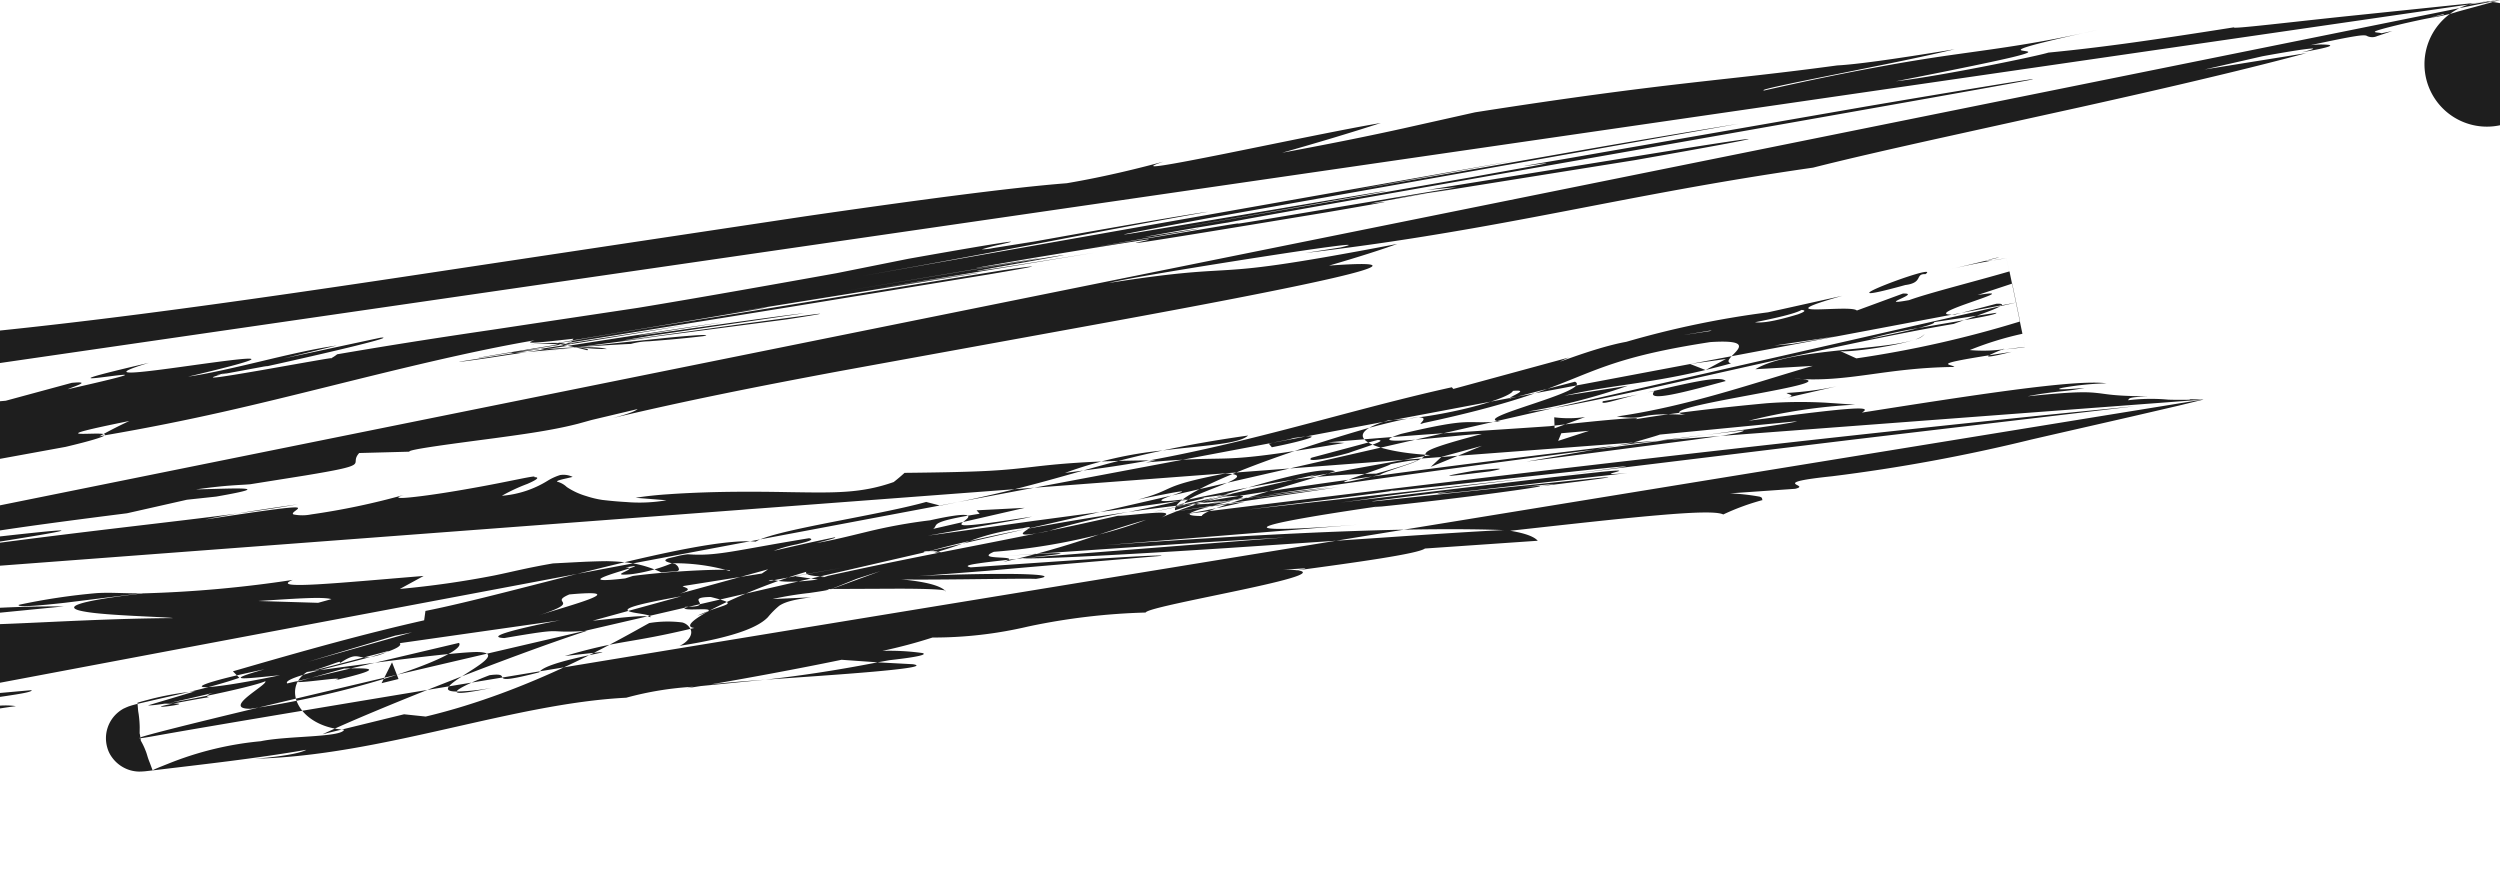 <svg xmlns="http://www.w3.org/2000/svg" width="373" height="130" viewBox="0 0 373 130">
  <defs>
    <style>
      .cls-1 {
        fill: #1e1e1e;
        fill-rule: evenodd;
      }
    </style>
  </defs>
  <path id="Brush_Stroke" data-name="Brush Stroke" class="cls-1" d="M-101.971,1598.97l474.826-68.95-443.907,89.74,399.609-30.13s-274.59,44.61-305.624,50.2,277.935-64.7,277.935-64.7l-410.877,77.48m3.87,5.71c-3.429.55-2,1.39-2.48,1.68C-102.956,1658.69-106.335,1658.07-106.139,1658.32Zm55.85-13.05-0.914.63,8.1-2.64Zm52.658-9.91c-5.321-.88-19.023,3.9-28.527,5.02l-1.624-.13-3.956,2.27C-20.381,1640.14-5.756,1636.37,2.369,1635.36Zm28.817-1.35c-1.867-.38,5.957-1.75-6.588,1.02,0.649-.03.839-0.03,1.22-0.05C26.951,1634.76,28.515,1634.46,31.186,1634.01Zm-5.369.97c-5.536,1.1,3.74-.08,0,0h0Zm25.531-5.23-7.184,2.01c1.6,0.13,8.123-1,5.766-.24C57.357,1629.76,55.738,1629.63,51.348,1629.75Zm6.675-2.64-3.735.98A7.925,7.925,0,0,0,58.023,1627.11Zm-11.655,3.06,7.92-2.08c-1.113-.09-1.336-0.66-3.647.9C51.2,1628.33,49.708,1629.15,46.368,1630.17Zm-4.6.58c-4.172.38-9.512,1.13-2.3-.89C25.545,1632.75,27.846,1633.64,41.771,1630.75ZM4.7,1632.97l-5.578.5-4.623,1.5C-3.189,1634.23,5.15,1633.48,4.7,1632.97Zm92.325-10.86c0.383-.47-2.651-0.57-3.289-0.96l-5.311,1.46C91.249,1622.35,96.552,1621.6,97.027,1622.11Zm-3.289-.96,7.947-2.19C94.46,1620.24,93.2,1620.8,93.738,1621.15Zm-34.794,3.69-13,3.9,15.549-4.4Zm68.921-8.5-4.407,1.77,7.9-2.9Zm20.421-4.01c-3.247,1.38,4.879.38,1.385,1.52a129.578,129.578,0,0,0,14.316-4.1A92.382,92.382,0,0,1,148.286,1612.33ZM171,1607.56c-2.233.61-4.522,1.37-7.014,2.19A69.642,69.642,0,0,0,171,1607.56Zm-55.53,9c0.669,0.11,1.986.5,6.562-.09l-3.38-.5C117.683,1616.15,116.585,1616.35,115.471,1616.56Zm3.063-.6,0.119,0.01c3.451-.62,5.845-1.05,6.871-1.23C124.641,1614.89,122.538,1615.26,118.534,1615.96Zm-3.864.74c0.294-.05.511-0.09,0.8-0.14A0.917,0.917,0,0,0,114.67,1616.7Zm-34.379,5.14c4.628-1.51,14.392-4.03,4.649-3.15C81.678,1620.08,87.255,1619.57,80.291,1621.84Zm30.179-5.76-8.621,1.37c0.224,0.25,1.849.38-.443,1.13Zm4.133-1.14-4.133,1.14,3.2-.51Zm41.518-5.63a118.228,118.228,0,0,1,12.221-2.92c-4.946.72-10.039,1.56-14.854,2.47C152.873,1609.33,150.872,1610.34,156.121,1609.31Zm-18.284,3.14c0.253-.07.575-0.16,0.812-0.22C138.125,1612.23,137.714,1612.28,137.837,1612.45Zm75.56-14.54c-0.262-.03-0.493-0.04-0.76-0.07a1.125,1.125,0,0,1-.134.22Zm-60.771,10.9a34.037,34.037,0,0,0-7.916,1.9c2.736-.63,5.644-1.25,8.778-1.85C153.764,1608.64,153.8,1608.53,152.626,1608.81Zm30.848-4.13c-1.963.14-4.177,0.35-6.5,0.61C178.918,1605.28,182.848,1605.1,183.474,1604.68Zm-43.525,7.62c-0.182.05-.346,0.09-0.543,0.15C140.659,1612.45,140.487,1612.37,139.949,1612.3Zm0,0c1.867-.52,3.308-1.07,4.761-1.59-2.228.51-4.287,1.02-6.061,1.52A8.472,8.472,0,0,1,139.949,1612.3Zm85.779-23.98c-0.46,1.14-9.977,3.9-18.548,4.39-8.091,2.32-2.081,4.63,5.457,5.13,0.172-.49.095-0.89,8.457-3.09-3.071.01-19.045,2.25-12.069-.01,11.126-2.64,9.264-1.38,14.822-1.87-4.876-.39,13.934-4.53,11.14-5.92l-9.719,2.51C225.029,1589.2,228.512,1588.07,225.728,1588.32Zm-29.255,12.46-3.463.79a103.249,103.249,0,0,1,12.316-.9c5.708-1.59,6.842-2.19,7.177-2.61l-17.194,3.1Zm-19.116,3.74c2.515-1.61,10.8-3.66,5.447-3.88-10.217,2-7,2.27-13.019,3.9,16.46-3.39-4.628,1.51,7.42-.12-3.209.8-6.118,1.41-8.863,1.97,3-.42,5.9-0.8,8.634-1.1h-0.392l-0.076.02,0.013-.02c-0.738-.01-0.988-0.04-0.171-0.12,0.052-.02.252-0.06,0.34-0.08a1.86,1.86,0,0,1,.668-0.56c4.824-.67.806,0.14-0.668,0.56a0.75,0.75,0,0,0-.169.2h0.063l16.426-3.72C189.481,1602.08,185.1,1602.93,177.357,1604.52Zm-84.04,10.14c0.531,0,.523.08,0.577,0.15C94.938,1614.47,95.327,1614.31,93.317,1614.66Zm6.93-.62a23.882,23.882,0,0,1-6.024,1.63c-3.453.31-.084-0.53-0.329-0.86-2.3.74-8.1,2.35-.608,1.49l1.142-.37c6.73-.88,15.544-1.12,14.41-0.75A29.643,29.643,0,0,0,100.247,1614.04Zm38.977-5.13,13.671-3.14-7.193.37,0.463,0.51C138.29,1607.9,140.115,1608.29,139.224,1608.91Zm75.852-10.75-1.608,1.5,7.647-3.14Zm17.871-3.52-0.47,1.14,4.61-1.5Zm-287.521,27.18-2.743.03C-56.259,1621.88-55.376,1621.87-54.574,1621.82Zm11.242,1.5,3.945-.71C-42.005,1622.97-43.639,1623.22-43.332,1623.32Zm157.52,8.09c5.221-.37,11.457-0.78,16.182-1.2s7.649-.82,5.826-1.11l-5.26-.28C124.4,1630.1,118.79,1630.9,114.188,1631.41Zm127.079-34.93c-1.065.19-2.175,0.39-3.276,0.59,5.92-.78,11.487-1.52,16.466-2.17C250.49,1595.37,245.989,1595.91,241.267,1596.48Zm-69.172,9.89,5.555-1.15C175.339,1605.65,173.492,1606.04,172.1,1606.37ZM15.443,1594.76q1.657-.915,3.853-1.95C5.674,1595.57,14.167,1594.44,15.443,1594.76Zm170.776,0.22c-5.145.73-9.2,1.47-12.742,2.23C179.7,1596.44,184.822,1596.27,186.219,1594.98ZM44.39,1605.25c-3.214.45-6.246,0.91-8.947,1.36C38.819,1606.16,41.71,1605.73,44.39,1605.25Zm114.514-4.69c0.911-.12,1.8-0.23,2.726-0.36,3.647-1.03,7.325-2.03,11.847-2.99A58.981,58.981,0,0,0,158.9,1600.56Zm-125.9-14.69c0.308-.09.676-0.19,0.956-0.27C31.893,1586.05,32.133,1586.03,33.009,1585.87Zm-71.347-1.14c2.38-.42,5.956-0.94,9.368-1.45C-30.349,1583.41-33.171,1583.82-38.339,1584.73Zm334.783-15.86c3.752-.93.57-0.26,0,0h0Zm-10.676,11.77a2.336,2.336,0,0,0,1.415-.82A3.231,3.231,0,0,1,285.768,1580.64Zm-162.793,35.4c-0.111.02-.2,0.04-0.327,0.07C123.817,1616.06,123.615,1616.07,122.975,1616.04Zm176.273-33.92c0.847-.08,1.767-0.18,2.875-0.32l-2.758-13.29c-0.561.09-1.283,0.21-2.03,0.34,0.332-.04.783-0.1,2.031-0.34l2.756,13.28C301.925,1581.77,300.778,1581.91,299.248,1582.12Zm0.867,0.38c-1.318.2-2.352,0.36-3.338,0.51C296.332,1583.29,296.778,1583.33,300.115,1582.5Zm-8.905-12.38c2.15-.51,4.172-0.91,6.125-1.27-0.757.09-1.081,0.1-.891,0.02C295.343,1569.13,293.788,1569.5,291.21,1570.12ZM213.1,1558.83c1.154-.2,2.474-0.42,3.74-0.64C205.232,1560.05,206.406,1559.89,213.1,1558.83Zm-60.92,54.47c0.152,0,.234-0.01.373-0.01,0.22-.02.5-0.05,0.695-0.07Zm-3.582-.26c6.164-.42,8.751-0.53,9.45-0.5,0.912,0.05-1.733.35-4.8,0.68l38.482-3.03-12.24.73Zm-210.49,2.51q-3.1.84-5.215,1.6a3.387,3.387,0,0,0-1.284-1.56c-0.493-.27-1.589-0.16-3.778.57,3.834-.23,4.4.31,3.7,1.1a25.086,25.086,0,0,1-3.06,2.57,7.572,7.572,0,0,0,3.782.41,4.19,4.19,0,0,1,1.367.54c-0.553-.12-0.938-0.08-1.45-0.21a2.628,2.628,0,0,0,1.559.56,22.613,22.613,0,0,0,3.307-.11c1.4-.1,2.9-0.21,5.01-0.37a36.921,36.921,0,0,1,5.572.01c1.969,0.31,1.174.97-2.187,1.16q4.314-.075,9.694-0.38c1.378,0.18-2.638.88-3.722,0.64,3.169,0.17,6.512.29,10.03,0.39l-0.815.14c2.891-.37,7.981-1.02,12.547-1.61,4.356-.56,8.308-1.07,11.119-1.43,3.093,0.27-6.235.84-7.853,1.41l21.148-2.46c0.01,0.46-4.309,1.24-10.349,2.02-5.986.77-13.668,1.54-18.844,1.86-2.948,1.11-2.647,1.47-.754,1.44,1.923-.03,5.519-0.46,9.875-0.99,4.372-.53,9.479-1.16,14.789-1.63,5.364-.48,10.8-0.78,17.194-0.74l-19.206,1.89c-0.192,1.02,4.865.96,11.544,0.68,6.788-.28,15.05-0.77,24.049-0.83-1.664-.2-9.815-0.37-13.085-0.94-3.451-.56-2.289-1.49,8.57-2.75a179.707,179.707,0,0,0,22.316-2.01c-3.706,1.54,7.26.41,19.533-.59l-3.554,1.94a140.107,140.107,0,0,0,14.094-2.01c2.786-.57,4.8-1.12,8.763-1.8,1.791-.09,3.405-0.18,4.867-0.25,1.38-.05,3.052-0.11,3.574-0.07a25.592,25.592,0,0,1,3.62.34,16.3,16.3,0,0,1,4.065,1.31l2.205-.15a0.75,0.75,0,0,0,.242-0.05,0.3,0.3,0,0,0,.212-0.22,0.957,0.957,0,0,0-.443-0.72,0.568,0.568,0,0,0-.118-0.1c-0.133-.03-0.263-0.06-0.387-0.09a5.447,5.447,0,0,1-.647-0.17c-0.355-.12-0.531-0.25-0.37-0.39a1.326,1.326,0,0,1,.516-0.23c0.136-.03.3-0.07,0.484-0.12a3.54,3.54,0,0,0,.453-0.1,11.073,11.073,0,0,1,1.852-.35c4.385,0.31,6.844-.56,18.078-2.4,0.981,0.21-.43.57-1.866,0.92a20.54,20.54,0,0,0-3.424.97q4.029-.96,9.048-2.01c0.747-.02-1.581.56-2.707,0.85,2.609-.45,4.909-1.04,7.355-1.63a79.688,79.688,0,0,1,9.64-1.77c6.272-1.39,6.19-.71,5.241,0-0.414.35-.991,0.71-0.054,0.74,0.965,0.03,3.477-.27,10.022-1.29-1.312.34-3.942,0.79-6.805,1.29-3.686.65-5.7,1.01-8.726,1.55,7.674-1.07,12.09-1.68,15.69-2.19,4.427-.59,7.848-1.05,13.267-1.78,3.188-.49,8.349-1.2,16.471-2.29q-2.466.735-6.216,1.56c5.665-1.05,14.293-2.38,25.435-3.9,11.063-1.52,24.7-3.22,38.182-4.84,0.7-.13,1.389-0.26,2.063-0.38a2.684,2.684,0,0,0,.575-0.14l0.362-.1c0.493-.15.963-0.28,1.4-0.41,0.887-.26,1.637-0.48,1.987-0.61l20.456-1.99c-0.557.26-5.872,0.99-13.656,2.05,2.105-.26,4.105-0.5,5.668-0.68,0.121,0.1-.333.25-1.27,0.44-0.869.16-1.375,0.26-1.758,0.33-1.317.18-2.49,0.35-4.571,0.64-3.765.49-13.431,1.75-24.773,3.24,3.456-.61,6.9-1.21,10.238-1.8-18.389,2.4-36.346,4.87-49.257,6.82,3.287-.44,6.885-0.87,9.661-1.18-7.293,1.03-7.11,1-10.569,1.49-2.173.34,3.983-.5,11.924-1.52l-25.6,3.79,11.579-1.61c-2.1.54-4.987,1.15-8.652,1.81,19.213-2.38,44.144-5.42,69.717-8.36,25.476-2.94,51.862-5.81,71.69-7.69-33.2,3.92-34.808,4.11-42.615,5.04-12.279,1.49-28.739,3.5-43.266,5.27,16.879-2.12,9.522-1.39-.951-0.24-5.047.55-10.442,1.14-16.025,1.75-1.883.2-3.8,0.4-5.732,0.6l-1.634.14a2.032,2.032,0,0,1-.586.01,3.063,3.063,0,0,1-.671.15c-0.757.11-1.373,0.2-1.869,0.27-3.524.47-5.288,0.7-6.116,0.81l-13.071,1.63,42.654-4.77c-28.582,3.47-18.853,2.41-28.535,3.69,15.245-1.82,13.609-1.63,31.59-3.77,1.937-.21,4.48-0.49,7.476-0.82,1.352-.13,2.027-0.18,2.306-0.17,1.053,0.04-3.885.83,1.372,0.37-4.652.53-6.822,0.77-23.173,2.61-5.285.56-7.29,0.71-2.246-.01-12.129,1.5-14.249,1.79-11.792,1.56,5.984-.64,11.3-1.2,16.637-1.76,5.364-.55,10.69-1.1,16.641-1.71,2.628-.22.828,0.08-9.027,1.28,1.29-.24,4.872-0.69-3.142.18,5.685-.54,2.755-0.02-2.672.71-5.483.75-13.258,1.68-19,2.24l1.157-.21c-7.763,1.12-14.623,2.24-16.578,2.88-0.992.32-.836,0.53,1.042,0.56,1.9,0.02,5.481-.13,11.971-0.63-2.789.22-28.438,2.3-37.9,3.07q21.588-1.56,36.97-2.11,13.842-.48,22.665-0.15c-3.932.17-10.578,0.61-18.046,1.12-7.336.49-16.142,1.09-23.375,1.57-15.258.99-27.986,1.66-30.392,1.51-2.421.26-4.961,0.53-6.515,0.76-1.58.23-2.123,0.41-1.211,0.6,5.11-.35,11.738-0.81,15.873-1.09,6.856-.45,13.238-0.82,12.539-0.62-11.609.98-15.594,1.32-20.236,1.72l-5.783.51c-2.529.2-5.876,0.46-10.751,0.83,2.446-.19,8.853-0.39,13.6-0.37,4.8,0,7.54.29,4.49,0.74-1.042-.06-6,0.01-10.688.06s-9.18.07-9.644-.01q5.811,0.525,6.9,1.82c0.264-.31-3.015-0.4-6.961-0.41l-11.237.05c1.8,0,.014.28-2.234,0.6a49.835,49.835,0,0,0-5.437.9l5.79-.26c-2.886.36-3.993,0.75-4.757,1.24a12.02,12.02,0,0,0-1.715,1.72c-1.226,1.28-4.282,2.89-13.193,4.28,1.14-.49,2.043-1.58,1.668-2.43a1.893,1.893,0,0,0-1.257-1.06,17.106,17.106,0,0,0-4.923.09c-3.975,2.17-17.495,10.17-33.353,13.95l-3.231-.34-12.153,2.98c7.276-3.47,27.989-11.68,39.437-15.43-6.968.46-2.083-.68-12.331,1.08-3.764-.19,5.382-2.12,8.393-2.66l-23.982,3.42c1.369,1.54-17.963,4.72-16.8,6.01l25.629-6.05c1.354,1.55-14.135,7.35-31.111,9.83-4.428.02,2.672-3.6,2.217-4.11-2.09.95-15.863,3.77-17.492,3.6l7.014-2.1a45.064,45.064,0,0,0-6.545,1.14l-1.43.38-0.566.17-0.052.02c0,0.06-.016-0.11.005,0.13l0.062,0.71c0.034,0.57.1,0.7,0.132,1.04a15.33,15.33,0,0,1,.132,1.79l-0.013.89a2.987,2.987,0,0,1,.1.52c0.008,0.15-.3.23-0.066,0.18,0.172,0.04.1,0.24,0.15,0.41a10.208,10.208,0,0,1,.707,1.48c0.239,0.57.236,0.85,0.641,1.84l0.408,1.1,0.005-.01,0.01-.01a0.424,0.424,0,0,1,.091-0.05l0.264-.13,0.636-.27,1.382-.55a48.917,48.917,0,0,1,13.753-3.33c3.867-.82,12-0.55,12.429-1.71-6.733-.46-9.391-6.16-5.545-8.62,1.383-.2,20.683-2.92,25.308-2.98,6.7,0.04-8.683,5.86-2.974,5.9,0.124-.52,3.5-1.91,4.915-2.44,4.141-.55-1.341,1.83,7.407-0.43,1.067-2.07,17.931-4.01,3.821-2.43,8.493-2.49,9.23-1.77,19.323-4.19-3.477-.37,8.2-5.9,16.717-8.38-0.407.56,1.662,0.68,2.661,0.73,17.691-3.92,27.348-5.32,43.818-9.09,1.613,0.07,9.674-1.24,6.461.28a57.672,57.672,0,0,1,9.41-3.14c10.171-.77-11.271,2.83-3.368,2.9,0.411-1.15,12.819-4.4,19.909-6.68-2.58-1.04-16.783,3.53-23.883,5.82-0.524-2.13,11.575-7.26,28.564-12.19,13.56-3.67,6.247.02,8.552-.83,25.784-5.5,21.042-8.74,42.735-12.07,8.778-.57,1,2.62,3.1,3.18-11.029,3.06-17.309,3.04-24.85,4.82l9.447-1.48a90.161,90.161,0,0,1-14.948,3.84c7.375-.4,43.471-9.69,63.559-13.07,3.419-1.26,9.394-3.12,6.391-3.01l-6.231,1.62c-6.017.21,11.464-4.21,3.405-2.92,1.677-.55,3.4-1.12,5.181-1.71l1.174,5.65a161.926,161.926,0,0,1-24.433,5.51l-2.539-1.15c0.341,0.41,7.981-.54,11.247-1.65-4.847,1.64-18.709,1.34-23.778,4.42l8.576-.5c-8.369,2.4-18.584,6.04-29.26,7.55,5.107,0.63,2.407-.64,10.267-0.25-6.943-1.02,27.092-5.01,16.173-5.4,8.112,0.64,13.524-1.63,23.949-1.74-0.41-.46-3.759-0.32,5.173-1.74a18.448,18.448,0,0,1,1.864-.82c0.274-.03.371-0.04,0.607-0.07l-0.5.03c0.371-.15.4-0.17-0.187,0.01a22.434,22.434,0,0,1-4.674.07,48.439,48.439,0,0,1,7.862-2.43l-1.932-9.31c-5.522,1.6-12.093,3.24-14.974,4.29-5.286.95,2.055-1.08-.925-0.98l-6.875,2.53c-0.96-.98-14.327,1.27-2.156-2.2l-11.1,2.47a138.21,138.21,0,0,0-21.144,4.4c-5.288.95-12.926,4.28-8.572,2.34l-17.232,4.69-0.226-.25c-17.192,3.78-34.893,9.97-54.978,12.42-5.711,1.62-11.6,3.34-21.335,5.24l-2.111-.55c-7.334,2.05-22.5,4.15-25.445,5.92-8.61-.81-36.12,7.75-49.266,10.34l-0.193,1.4c-8.992,2.03-17.509,4.41-28.532,7.61l0.958,0.97c-2.346.81-5.073,1.54-8.09,2.25-1.52.35-3.105,0.71-4.746,1.09-0.859.2-1.732,0.4-2.618,0.61-0.269.08-.468,0.12-0.884,0.26l-0.139.04-0.366.15-0.374.17-0.046.02a5.164,5.164,0,0,0-.8.54A5.022,5.022,0,0,0,16,1641.52a4.425,4.425,0,0,0,.7,1.46,5.134,5.134,0,0,0,2.624,1.91,5.2,5.2,0,0,0,1.393.23H20.8l0.331-.01,0.473-.03,1.63-.19c7.081-.86,14.769-1.69,22.464-3.02-0.968.61-4.889,1.14-7.7,1.33,18.835-.43,38.433-8.25,55.432-9.1a48.045,48.045,0,0,1,10.074-1.64,7.231,7.231,0,0,0-1.019.23c0.515-.09,1.28-0.21,2.065-0.33,3.063-.3,6.223-0.62,9.637-0.95-3.095.22-5.862,0.44-8.189,0.71,5.057-.86,12.708-2.26,19.561-3.68l5.376,0.38c0.62-.11,1.117-0.2,1.762-0.32,4.345-.48,5.64-0.84,4.964-1.06a35.037,35.037,0,0,0-6-.33,75.632,75.632,0,0,0,7.466-1.99,61.815,61.815,0,0,0,14.3-1.65,96.888,96.888,0,0,1,17.511-2.08c0.292-1.11,33.221-6.26,20.545-6.41,2.232-.08,5.076-0.41,1.8.15,8.684-1.17,18.286-2.49,19.315-3.29l16.835-1.16c-0.547-.63-1.919-1.13-4.114-1.49,9.216-1.02,16.616-1.85,22.013-2.31,5.378-.47,8.868-0.59,9.777-0.12a34.972,34.972,0,0,1,5.869-2.15c-0.161-.18.092-0.35-0.458-0.51a32.467,32.467,0,0,0-4.4-.49l9.721-.68c1.365-.33.052-0.52-0.01-0.79-0.11-.27.927-0.6,5.5-1.08a257.105,257.105,0,0,0,29.7-5.47c4.774-1.1,9.874-2.26,14.851-3.4,2.428-.56,4.826-1.12,7.139-1.66,1.074-.26,2.128-0.52,3.157-0.77l0.366-.09c0.111-.03.324-0.07,0.1-0.06l-0.71-.01c-0.448-.02-0.888-0.03-1.322-0.04,0.357,0.07.275,0.07-.392,0.09-0.64.01-1.7,0.01-2.681-.02a28.307,28.307,0,0,0-6.056.09c0.3-.2-0.367-0.46,3.014-0.58-1.908-.03-3.433-0.07-4.553-0.16-1.137-.08-1.887-0.2-2.657-0.3-1.64-.18-3-0.36-10.759.45,1.524-.33,3.349-0.56,4.87-0.73a34.091,34.091,0,0,0,3.636-.52c-1.147.08-5.195,0.43-3.325-.02a44.113,44.113,0,0,1,6.581-.67c-2.329-.31-7.2.11-13.916,0.99-6.67.88-14.776,2.15-22.584,3.38,1.608-.96-0.529-0.96-16.905,1.22a80.93,80.93,0,0,1,15.9-2.4c-0.715-.05-2.44-0.17-4.4-0.3a68.644,68.644,0,0,0-8.754.08c-7.092.66-13.934,1.45-19.634,2.4,2.152-.59-9.089.56-12.781,1.03-15.292,1.05-15.734.94-33.04,2.4l2.416,0.09c-10.634,1.81-14.182,2.18-17.257,2.31-2.989.11-5.641-.02-12.409,0.62l1.5-.32c-5.03.01-8.957,0.17-11.807,0.36-2.884.19-4.8,0.41-6.633,0.62s-3.6.42-6.308,0.57c-2.746.15-6.33,0.24-12.718,0.31-0.491.45-1.031,0.91-1.62,1.37-4.846,1.71-8.777,1.61-15.392,1.51-3.28-.06-7.254-0.11-11.625,0-2.145.06-4.5,0.16-6.583,0.31-1.689.11-3.341,0.28-4.913,0.53l4.624,0.37a23.872,23.872,0,0,1-6.059.26c-1.134-.06-2.314-0.17-3.518-0.31a14.477,14.477,0,0,1-2.416-.58,10.407,10.407,0,0,1-2.9-1.35,3.187,3.187,0,0,0-1.428-.79c-0.173-.22,1.458-0.48,2.307-0.72a3.141,3.141,0,0,0-1.872-.27,8.08,8.08,0,0,0-1.815.82,15.241,15.241,0,0,1-6.874,2.27,26.425,26.425,0,0,1,3.8-1.77c1.275-.56,2.019-1,1.024-1.01,0.568-.4-3.436.62-9.361,1.66-2.883.52-6.133,1.03-8.389,1.28-2.236.26-3.434,0.26-1.654-.3a106.594,106.594,0,0,1-13.862,2.92,6.753,6.753,0,0,1-2.625.01c-0.537-.24.958-0.83,0.6-1.01-0.442-.17-2.918.1-13.793,1.76,1.321-.29,3.035-0.59,4.846-0.9-9.55,1.28-23.2,2.67-42.442,5.29,24.491-3.81,17.231-3.01,3.789-1.51-3.042.02-7.184-.1,22.144-3.81l8.938-2.02,4.369-.47c4.97-.87,5.294-1.11,4.032-1.19-1.3-.07-4.344.06-7.04,0.12,4.57-.65,6.3-0.62,8.078-0.77,3.258-.52,5.979-0.95,8.217-1.31,4.714-.78,6.524-1.17,7.171-1.56,0.7-.41-0.031-0.78.873-1.79l7.508-.2c-0.434-.3,6.693-1.22,12.739-2.02,3.09-.42,5.986-0.82,8.575-1.31,1.3-.24,2.549-0.51,3.8-0.83q1.037-.285,2.061-0.57,3.471-.825,6.865-1.63c-0.237.2-.767,0.56-3.721,1.35,10.556-2.52,21.53-4.71,34.037-7.04,13.541-2.47,27.21-4.95,39.906-7.27,26.729-4.89,51.6-9.82,32.922-8.44q6.538-1.905,10.2-3.24c-17.248,3.3-21.629,3.67-25.72,3.92-2.011.12-3.935,0.21-6.644,0.48-2.692.27-6.13,0.71-10.676,1.43,2.2-.59,11.931-2.19,21.339-3.67,9.293-1.45,17.741-2.67,13.173-1.62l-5.237.82c7.41-.87,13.809-1.8,20.148-2.86,6.3-1.04,12.366-2.18,18.249-3.31,11.786-2.26,22.753-4.46,37.4-6.57,5.032-1.28,11.714-2.8,18.732-4.36q10.726-2.37,21.3-4.7c6.908-1.54,13.337-3,18.957-4.35,5.637-1.34,10.467-2.56,14.622-3.68l-15.214,2.45,8.612-1.97c4.647-.86,10.541-1.78,5.935-0.6,4.473-.79,4.531-1.01,3.969-1.11a12.359,12.359,0,0,0-2.758.06c7.147-1.54,7.829-1.54,8.376-1.44a1.785,1.785,0,0,0,1.643.07l2.242-.75-1.606.33c-0.733-.23-3.044.07,3.5-1.49,2.439-.55,3.475-0.75,4.18-0.87s1.06-.17,1.732-0.34a17.5,17.5,0,0,0,1.93-.52l6.367-1.74-0.662.04L373,1530l-2.831.69c0.948-.24,1.919-0.47,2.791-0.69-1.631.19-2.978,0.34-3.477,0.4a9.314,9.314,0,1,0,1.367-.13c-3.222.34-11.807,1.23-20.134,2.09s-18.215,2.07-17.373,1.71c-6.619,1.05-12.034,1.86-16.455,2.46-4.447.6-7.906,0.99-11.28,1.32-1.237.43-15.752,3.46-22.751,4.28,9.992-1.97,14.907-3,17.451-3.61,2.518-.61,2.539-0.78,2.078-0.86-0.811-.2-4.119.02,10.648-3.21-4.66,1.05-8.088,1.69-11.354,2.22-3.247.53-6.217,0.93-9.5,1.39s-6.915,1.01-11.609,1.87c-4.654.84-10.531,2.02-17.34,3.57-1.028-.05,4.023-1.07,10.2-2.32,6.225-1.25,13.443-2.68,18.2-3.83-9.552,1.57-14.91,2.28-17.5,2.41-8.856,1.2-14.77,1.77-22.507,2.66-7.674.88-17.187,2.09-31.551,4.34-2.261.51-7.317,1.64-10.763,2.41-4.211.93-9.716,2.08-18.018,3.62q8.309-2.355,14.731-4.44c-5,.83-15.474,3.02-23.427,4.62-8.015,1.6-13.278,2.57-9.018,1.15-3.212.86-8.371,2.19-14.425,3.22-8.334.64-22.943,2.6-39.185,4.96q-25.512,3.84-51.27,7.72c-17.086,2.59-33.238,4.98-48.034,6.88-14.872,1.91-28.4,3.34-42.25,4.29,3.189-.01,2.965.27,1.231,0.66-1.754.39-5.1,0.91-8.614,1.43,3.755-.33-3.869,1.71-5.019,2.5q-10.017.585-22.274,1.49c-4.3,1.5-11.414,2.56-18.38,3.59-6.934,1.03-13.684,2.02-15.4,3.1l8.4-1.52c-6.285,1.89-2.946,2.5-.037,3.23,3.105,0.71,5.643,1.57,3.026,3.21a33.218,33.218,0,0,1,7.972-1.63,51.471,51.471,0,0,1,6.316-.03,35.67,35.67,0,0,0,6.69-.26,109.916,109.916,0,0,0,13.3-2.95c0.668,0.42-5.758,1.65-6.636,2.36,7.371-2.15,12.884-3.17,17.6-3.37l-2.186.58c10.586-1.67,16.682-2.35,21.486-2.73,4.843-.38,8.508-0.47,14.971-1.06l9.847-2.67c3.149-.29.377,0.5-0.612,0.96,11.779-2.66,8.88-2.26,5.939-1.89-2.844.37-5.765,0.72,6.2-2.06-8,2.43-.227,1.31,7.249.27,7.365-1.01,14.227-1.91-1.43,1.8,3-.43,7.026-1.37,10.962-2.31s7.794-1.85,11.242-2.34l-7.984,1.94,14.521-3.11c2.7-.23-8.084,2.31-16.83,4.24a6.163,6.163,0,0,0-.818.11c-0.628.12-1.308,0.24-1.993,0.37-1.507.28-3.034,0.56-4.156,0.77-3.446.96,0.88,0.25,6.184-.67,5.256-.92,11.454-2.05,10.152-1.71a5.433,5.433,0,0,0,.972-0.63c9.276-1.59,16.481-2.68,23.22-3.67,7.206-1.09,14.544-2.19,21.652-3.26,6.26-1.03,14.778-2.5,29.633-5.17l10.722-2.15c8.392-1.49,12.659-2.2,14.337-2.44,1.7-.25.868-0.03-0.415,0.27a29.831,29.831,0,0,0-2.963.76,8.115,8.115,0,0,0,1.693-.19c1.779-.28,3.828-0.61,6.232-1l-3.771.69c16.264-2.94,27.453-4.86,29.632-5.11-10.41,1.85-17.094,3.16-24.591,4.59-7.411,1.42-15.659,2.97-27,4.99,83.833-14.83,41.71-7.38,97.622-17.27l-25.153,4.63c14.058-2.48,21.754-3.83,33.654-5.92,9-1.57,16.434-2.83,24.582-4.14-71.336,12.69.876-.15-79.164,14.09-12.686,2.37-14.583,2.78-10.743,2.17,8.2-1.38,15.359-2.58,21.808-3.67,8.537-1.44,16.153-2.73,15.469-2.56-0.707.18-9.715,1.8-34.992,6.25,37.748-6.57,29.639-5.16,47.76-8.31,2.059-.38,5.141-0.93,8.82-1.59,1.705-.32,2.335-0.46,2.376-0.49,0.13-.13-8.9,1.34,2.414-0.59,19.766-3.45,15.969-2.78,45.2-7.87,14.708-2.5,26.457-4.42,24.82-4.05,2.026-.26-24.906,4.51-51.826,9.26-12.773,2.25-27.424,4.84-45.307,7.99-12.535,2.22-21.238,3.77-23.048,4.15,1.332-.26-5.458.91-4.215,0.67-13.174,2.32-6.773,1.26-2.661.61,4.215-.68,6.08-0.93-13.553,2.48,6.685-1.12,13.535-2.26,20.357-3.4,2.463-.4,1.852-0.27,1.742-0.24s0.265,0,4.576-.72c11.467-1.92,19.974-3.35,28.121-4.71q-1.86.135-4.511,0.42c12.344-1.99,24.4-3.94,38.4-6.2,6.072-.96,10.108-1.56,9.63-1.4-0.461.17-5.454,1.11-16.986,3.14-4.321.69-19.994,3.2-30.789,4.93-10.552,1.83-8.873,1.59-7.442,1.4,1.471-.19,2.689-0.34-7.735,1.45-28.925,4.79-29.6,4.82-27.931,4.43,1.578-.37,6.016-1.26-16.52,2.49-14.747,2.54-4.9.93-.388,0.23,2.3-.37,3.381-0.52-0.125.08-10.7,1.79-6.938,1.16-27.915,4.69,41.408-6.93,35.9-5.91,28.576-4.6q-2.619.465-5.393,0.96c-0.61.12-1.227,0.23-1.852,0.35a4.612,4.612,0,0,0-.678.14,7.121,7.121,0,0,0,.935-0.12c0.979-.14,1.97-0.3,2.972-0.45q6.672-1.05,13.664-2.17l-33.208,5.46c4.565-.73,18.307-2.91,15.612-2.4l-39.935,6.44c16.635-2.66,6.44-.91-4.648.95-11.278,1.9-23.475,3.9-15.81,2.73,2.337-.49,12.086-2.08,24.308-4.05,5.824-.95-2.927.47,40.032-6.52,7.177-1.03,4.735-.53-2.014.61-12.818,2.1-21.152,3.47-29.963,4.91-8.99,1.46-18.374,2.97-33.146,5.36-8.944,1.45-14.207,2.32-12.839,2.19-1.362.19,3.478-.6,10.321-1.7,11.595-1.81,6.147-.96,20.783-3.25-7.739,1.31-20.261,3.36-34.29,5.53,0.138,0.04,1.769-.18,4.384-0.56,4.508-.69,4.025-0.61,10.36-1.58,8.158-1.26,18.679-2.93,24.545-3.73-16.414,2.55-13.983,2.21-7.4,1.29,6.659-.94,17.526-2.47,19.611-2.65l-23.01,3.38c-1.448.24-2.712,0.46-3.772,0.64-2.237.35,8.812-1.21,17.995-2.48,2.226-.3,4.594-0.61,10.431-1.4,1.682-.19.674,0.02-4.2,0.77l-24.83,3.25,5.743-.7-20.571,2.7c4.537-.59,7.495-0.97,10.433-1.35-1.182.13-2.356,0.27-4.137,0.47,6.891-.72,5.537-0.58,15.466-1.62,4.526-.44,6.922-0.56,5.406-0.24-4.347.5-6.448,0.62-8.055,0.76a10.991,10.991,0,0,0-2.724.39c-2.583.12-5.884,0.34-7.5,0.46-1.552.11-1.538,0.15,4.009-.38-2.183.21-9.206,0.88-11.426,1.09-3.825.34-3.189,0.16-2.03-.01l3.271-.43a3.4,3.4,0,0,0,1.369.03q7.057-.54,8.713.01c-2.364-.01-3.21-0.22-4.9-0.26,0.691,0,2.551.21,1.974,0.44a33.229,33.229,0,0,0-3.641-.77,20.283,20.283,0,0,0-4.878-.11,28.775,28.775,0,0,1,6.2-.1,0.387,0.387,0,0,1,.005-0.39,1.172,1.172,0,0,1,.178-0.26l0.063-.07c-0.017,0,.085-0.03-0.029-0.02l-0.325.04c-0.435.05-.866,0.1-1.284,0.14-3.358.38-6.165,0.66-4.121,0.05-9.389,1.59-20.48,4.34-30.861,6.92-5.247,1.3-10.412,2.58-15.782,3.79-5.386,1.21-10.981,2.35-17.5,3.47-0.335.27-1.856,0.77-5.84,1.72-10.409,1.9-20.3,3.71-30.51,5.57-10.4,1.92-20.879,3.97-28.506,5.88a6.23,6.23,0,0,0,1.512.52l-14.975,2.2c0.6,0.69,4.438.04,9.065-.55,4.477-.58,9.742-1.09,7.565.29-1.41.97-4.134,1.34-6.8,1.56a66.633,66.633,0,0,0-7.7.79c1.544,0.32,3.2.78,2.467,1.51-0.575.72-3.634,1.72-7.3,2.8C-64.567,1616.65-62.909,1616.11-61.9,1615.55Zm82.919,2.98c-2.879.35-7.2,0.89-11.308,1.4-3.957.44-7.26,0.71-6.916,0.31a95.379,95.379,0,0,1,11.66-1.75C16.687,1618.37,18.149,1618.54,21.022,1618.53Zm201.315-18.21c-8.382,1.05-7.069.74-2.449-.08C223.491,1599.86,225.18,1599.78,222.337,1600.32Zm33.047-21.04c-0.112.05-.189,0.08-0.281,0.12C248.859,1580.33,251.078,1580.02,255.384,1579.28Zm12.863-2.38c1.242-.46,1.115-0.61.536-0.66-0.819.51-3.677,1.19-6.954,1.84C262.807,1578.2,264.5,1578.04,268.247,1576.9Zm96.294-44.7-1.889.42C365.029,1531.95,364.713,1532.09,364.541,1532.2Zm-184.588,73.04c5.235-.8,6.871-1.05,8.781-1.35C185.1,1604.38,181.814,1604.87,179.953,1605.24ZM14.848,1595.1l0.8-.15c0.088-.1-0.014-0.15-0.209-0.19Zm58.481,37.53a32.363,32.363,0,0,1-5.2.55C68.059,1633.51,69.308,1633.49,73.329,1632.63Zm192.539-43.12,8.167-1.87a49.092,49.092,0,0,1-7.485.99C266.786,1588.88,268.436,1589,265.868,1589.51Zm-72.841,5.84c-1.173.38-2.546,0.5-3.7,0.87l0.436,0.51C194.874,1595.73,198.368,1594.59,193.027,1595.35Zm64.454-8.5c-0.848-.91-5.942.41-11.668,1.69,0.347-.06.675-0.13,1.02-0.19C245.407,1590.12,251.457,1588.48,257.481,1586.85Zm-13,1.98c-1.768.38-3.575,0.75-5.322,1.03C238.6,1590.57,241.344,1589.57,244.484,1588.83Zm39.772-16.3c2.771-.35,1.4-1.7,3.032-1.63C290.018,1568.9,269.569,1576.6,284.256,1572.53Zm-32.084,11.78,2.307,0.9,3.035-1.65Zm45.678-7.64-9.274,1.39c0.179,0.18-.967.53-2.385,0.9C291.872,1577.93,298.138,1577.01,297.85,1576.67Zm-11.659,2.29a66.739,66.739,0,0,0-7.371,1.61C280.415,1580.25,283.848,1579.56,286.191,1578.96Zm-21.5,2.6,2.773-.25,6.519-1.13Zm-59.121,14.08-9.886,2.65c-0.916.67,1.861,0.31,5.534-.71C203.531,1596.73,207.191,1595.71,205.566,1595.64Zm30.942-3.42a16.819,16.819,0,0,1-4.618.04l0.056,1.64Zm-28.988,7.02c-0.893.66-14.18,4.57-1.568,1.57C206.864,1600.15,216.765,1597.5,207.52,1599.24Zm-150.59,32.69,2.527-.62-0.968-2.49Zm49.106-12.86c-4.3.06,1.029,1.48-3.8,1.47-0.454.4,0.469,0.41,1.569,0.38,1.068-.02,2.3-0.08,1.855.27C108.554,1620.04,110.272,1620.14,106.036,1619.07Zm-0.372,2.12c-0.483.18-1.009,0.39-1.615,0.67A6.7,6.7,0,0,0,105.664,1621.19Zm-179.1-32.8-10.316.94h6.2Zm-21,5.03c-0.628-.47-1.318-0.94-2.07-1.4q-3.275,1.245-6.122,2.43C-100.43,1594.06-96.025,1593.27-94.434,1593.42Zm141.9,26.52,1.989-.55c-1.308-.35-4.507-0.14-10.934.28Zm-111.327,2.51,0.3,0.17,4-1.23Zm-7.3-9.56c-0.317.47,1.311,0.88,0.845,1.36-0.565-.44,1.58-1,2.973-1.35C-65.983,1612.54-65.782,1612.42-71.161,1612.89Z" transform="translate(0 -1530)"/>
</svg>
